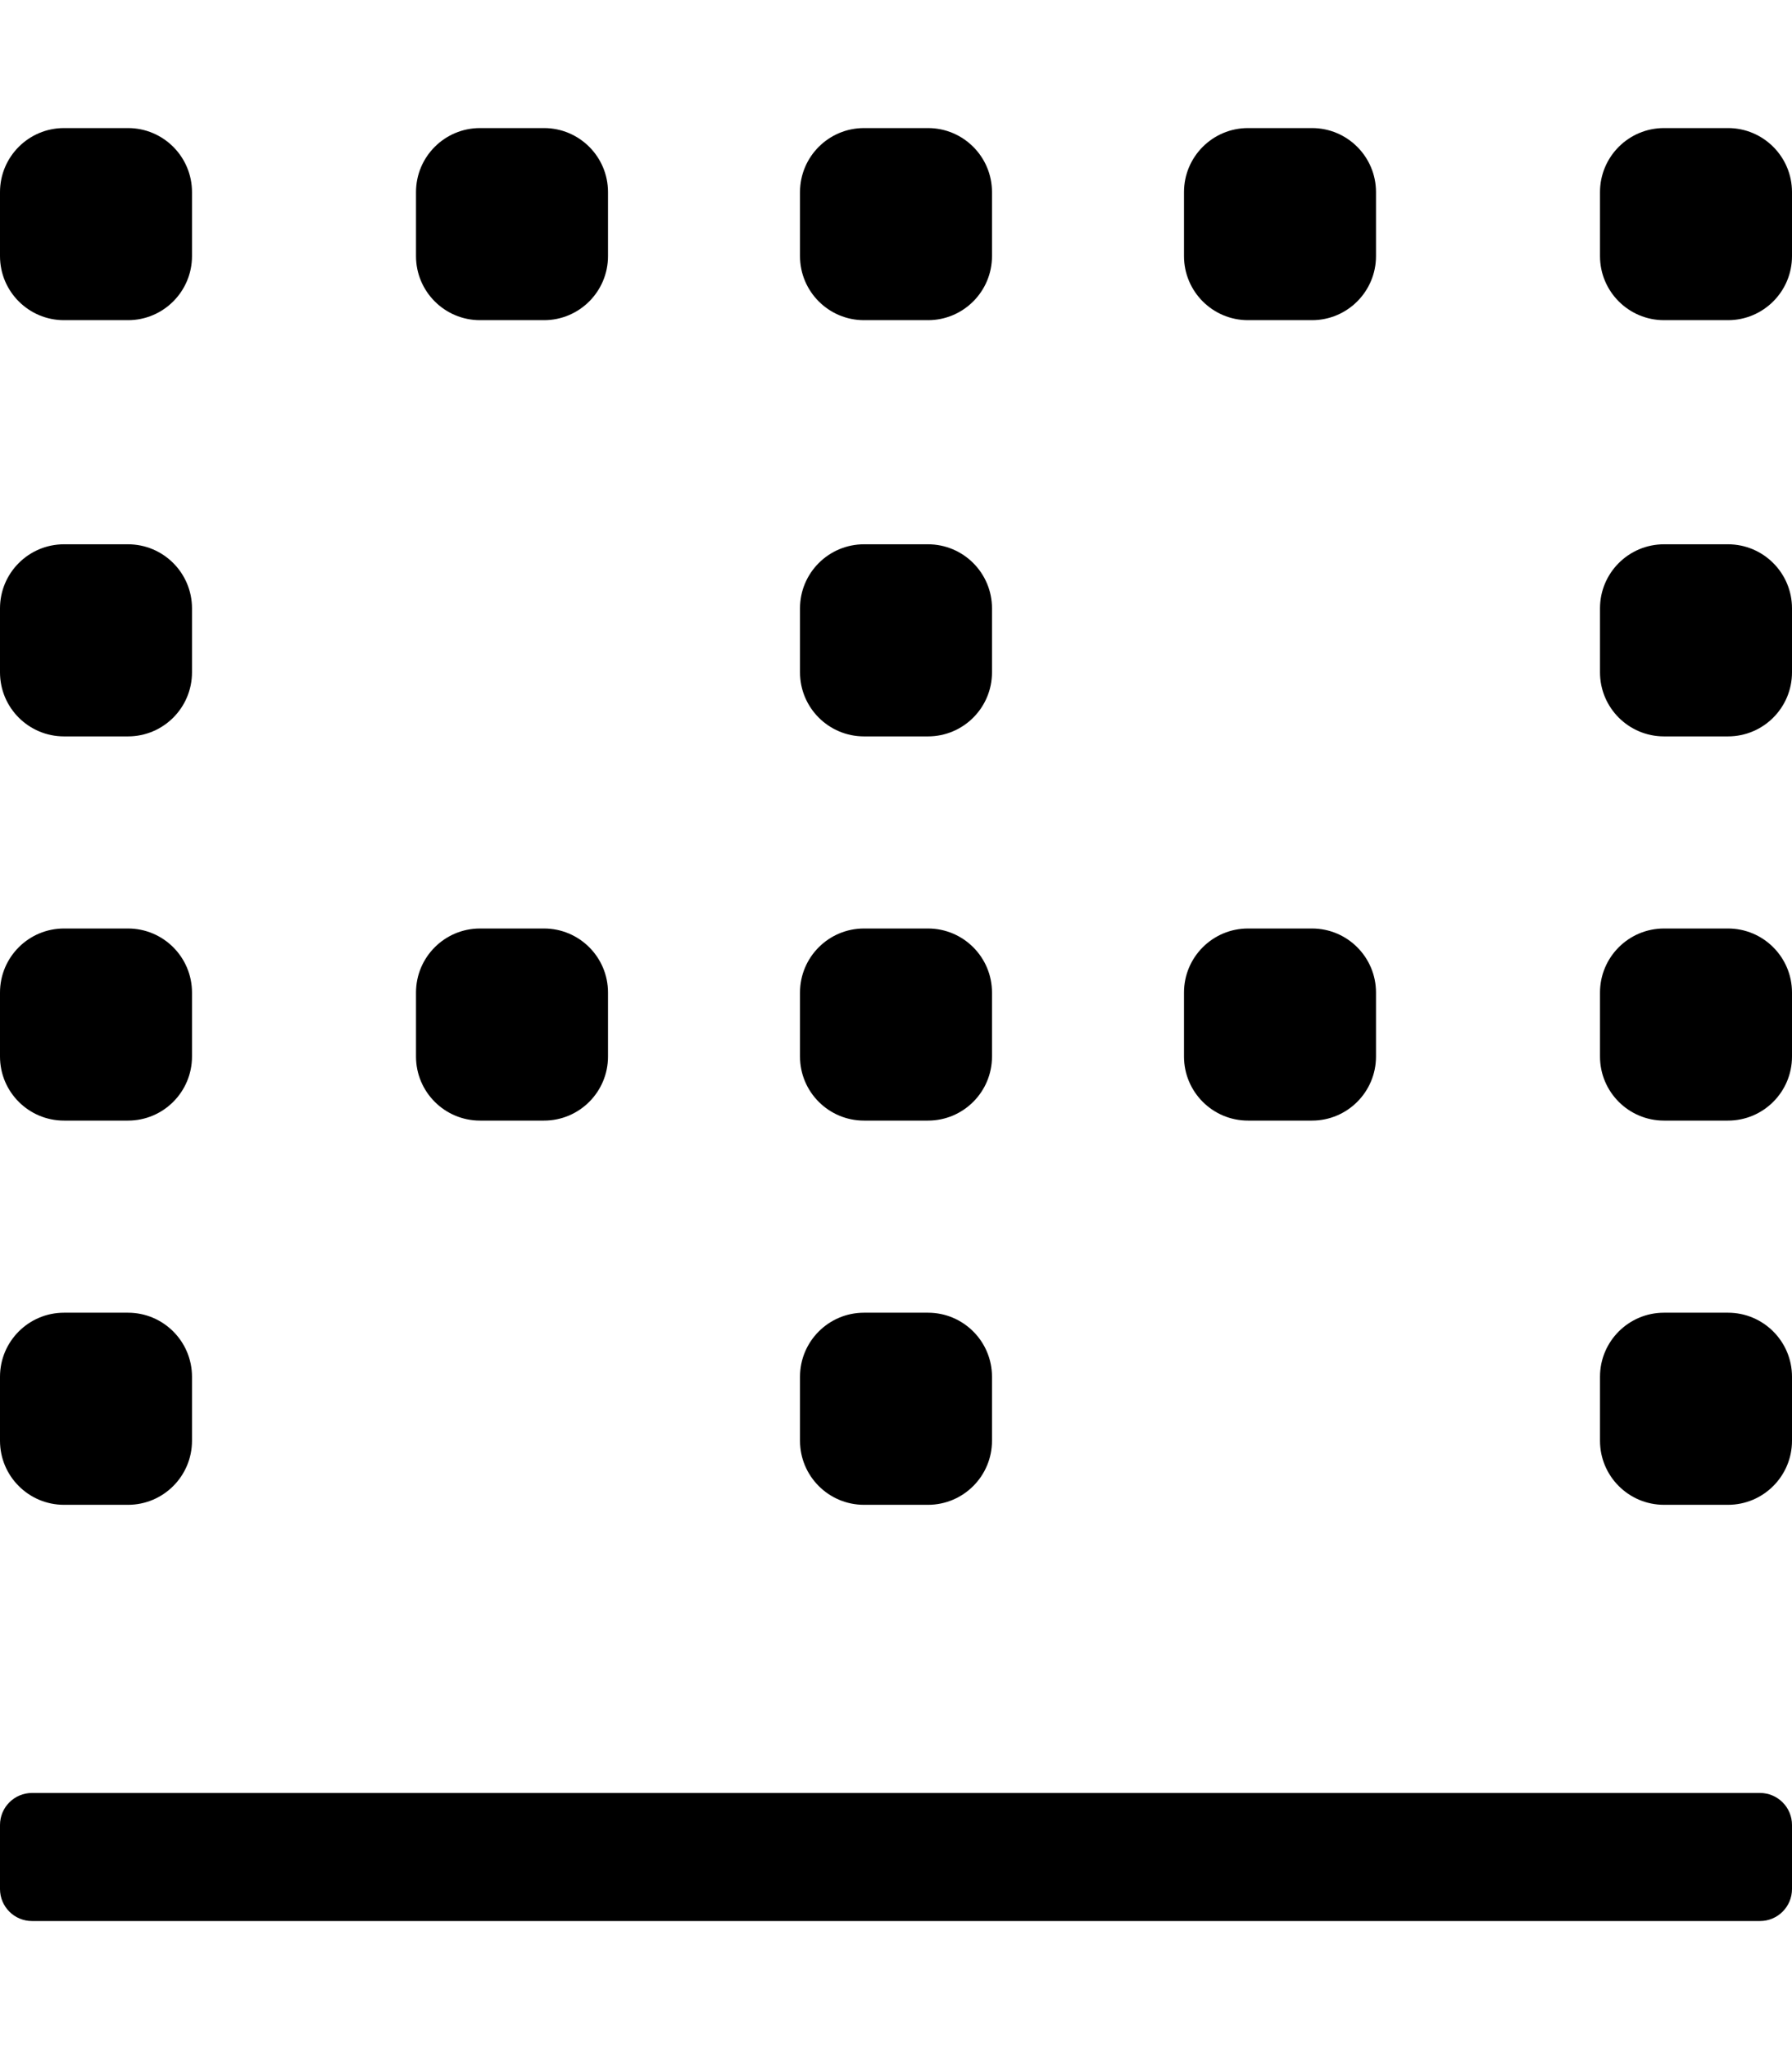 <!-- Generated by IcoMoon.io -->
<svg version="1.1" xmlns="http://www.w3.org/2000/svg" width="28" height="32" viewBox="0 0 28 32">
<title>border-bottom</title>
<path d="M27.5 28h-27c-0.276 0-0.5 0.224-0.5 0.5v0 1c0 0.276 0.224 0.5 0.5 0.5v0h27c0.276 0 0.5-0.224 0.5-0.5v0-1c0-0.276-0.224-0.5-0.5-0.5v0zM13.5 17.5h1c0.552 0 1-0.448 1-1v0-1c0-0.552-0.448-1-1-1v0h-1c-0.552 0-1 0.448-1 1v0 1c0 0.552 0.448 1 1 1v0zM13.5 23.5h1c0.552 0 1-0.448 1-1v0-1c0-0.552-0.448-1-1-1v0h-1c-0.552 0-1 0.448-1 1v0 1c0 0.552 0.448 1 1 1v0zM7.5 17.5h1c0.552 0 1-0.448 1-1v0-1c0-0.552-0.448-1-1-1v0h-1c-0.552 0-1 0.448-1 1v0 1c0 0.552 0.448 1 1 1v0zM7.5 5h1c0.552 0 1-0.448 1-1v0-1c0-0.552-0.448-1-1-1v0h-1c-0.552 0-1 0.448-1 1v0 1c0 0.552 0.448 1 1 1v0zM19.5 17.5h1c0.552 0 1-0.448 1-1v0-1c0-0.552-0.448-1-1-1v0h-1c-0.552 0-1 0.448-1 1v0 1c0 0.552 0.448 1 1 1v0zM19.5 5h1c0.552 0 1-0.448 1-1v0-1c0-0.552-0.448-1-1-1v0h-1c-0.552 0-1 0.448-1 1v0 1c0 0.552 0.448 1 1 1v0zM13.5 11.5h1c0.552 0 1-0.448 1-1v0-1c0-0.552-0.448-1-1-1v0h-1c-0.552 0-1 0.448-1 1v0 1c0 0.552 0.448 1 1 1v0zM13.5 5h1c0.552 0 1-0.448 1-1v0-1c0-0.552-0.448-1-1-1v0h-1c-0.552 0-1 0.448-1 1v0 1c0 0.552 0.448 1 1 1v0zM1 5h1c0.552 0 1-0.448 1-1v0-1c0-0.552-0.448-1-1-1v0h-1c-0.552 0-1 0.448-1 1v0 1c0 0.552 0.448 1 1 1v0zM27 8.5h-1c-0.552 0-1 0.448-1 1v0 1c0 0.552 0.448 1 1 1v0h1c0.552 0 1-0.448 1-1v0-1c0-0.552-0.448-1-1-1v0zM27 2h-1c-0.552 0-1 0.448-1 1v0 1c0 0.552 0.448 1 1 1v0h1c0.552 0 1-0.448 1-1v0-1c0-0.552-0.448-1-1-1v0zM27 14.5h-1c-0.552 0-1 0.448-1 1v0 1c0 0.552 0.448 1 1 1v0h1c0.552 0 1-0.448 1-1v0-1c0-0.552-0.448-1-1-1v0zM27 20.5h-1c-0.552 0-1 0.448-1 1v0 1c0 0.552 0.448 1 1 1v0h1c0.552 0 1-0.448 1-1v0-1c0-0.552-0.448-1-1-1v0zM1 11.5h1c0.552 0 1-0.448 1-1v0-1c0-0.552-0.448-1-1-1v0h-1c-0.552 0-1 0.448-1 1v0 1c0 0.552 0.448 1 1 1v0zM1 17.5h1c0.552 0 1-0.448 1-1v0-1c0-0.552-0.448-1-1-1v0h-1c-0.552 0-1 0.448-1 1v0 1c0 0.552 0.448 1 1 1v0zM1 23.5h1c0.552 0 1-0.448 1-1v0-1c0-0.552-0.448-1-1-1v0h-1c-0.552 0-1 0.448-1 1v0 1c0 0.552 0.448 1 1 1v0z"></path>
</svg>
